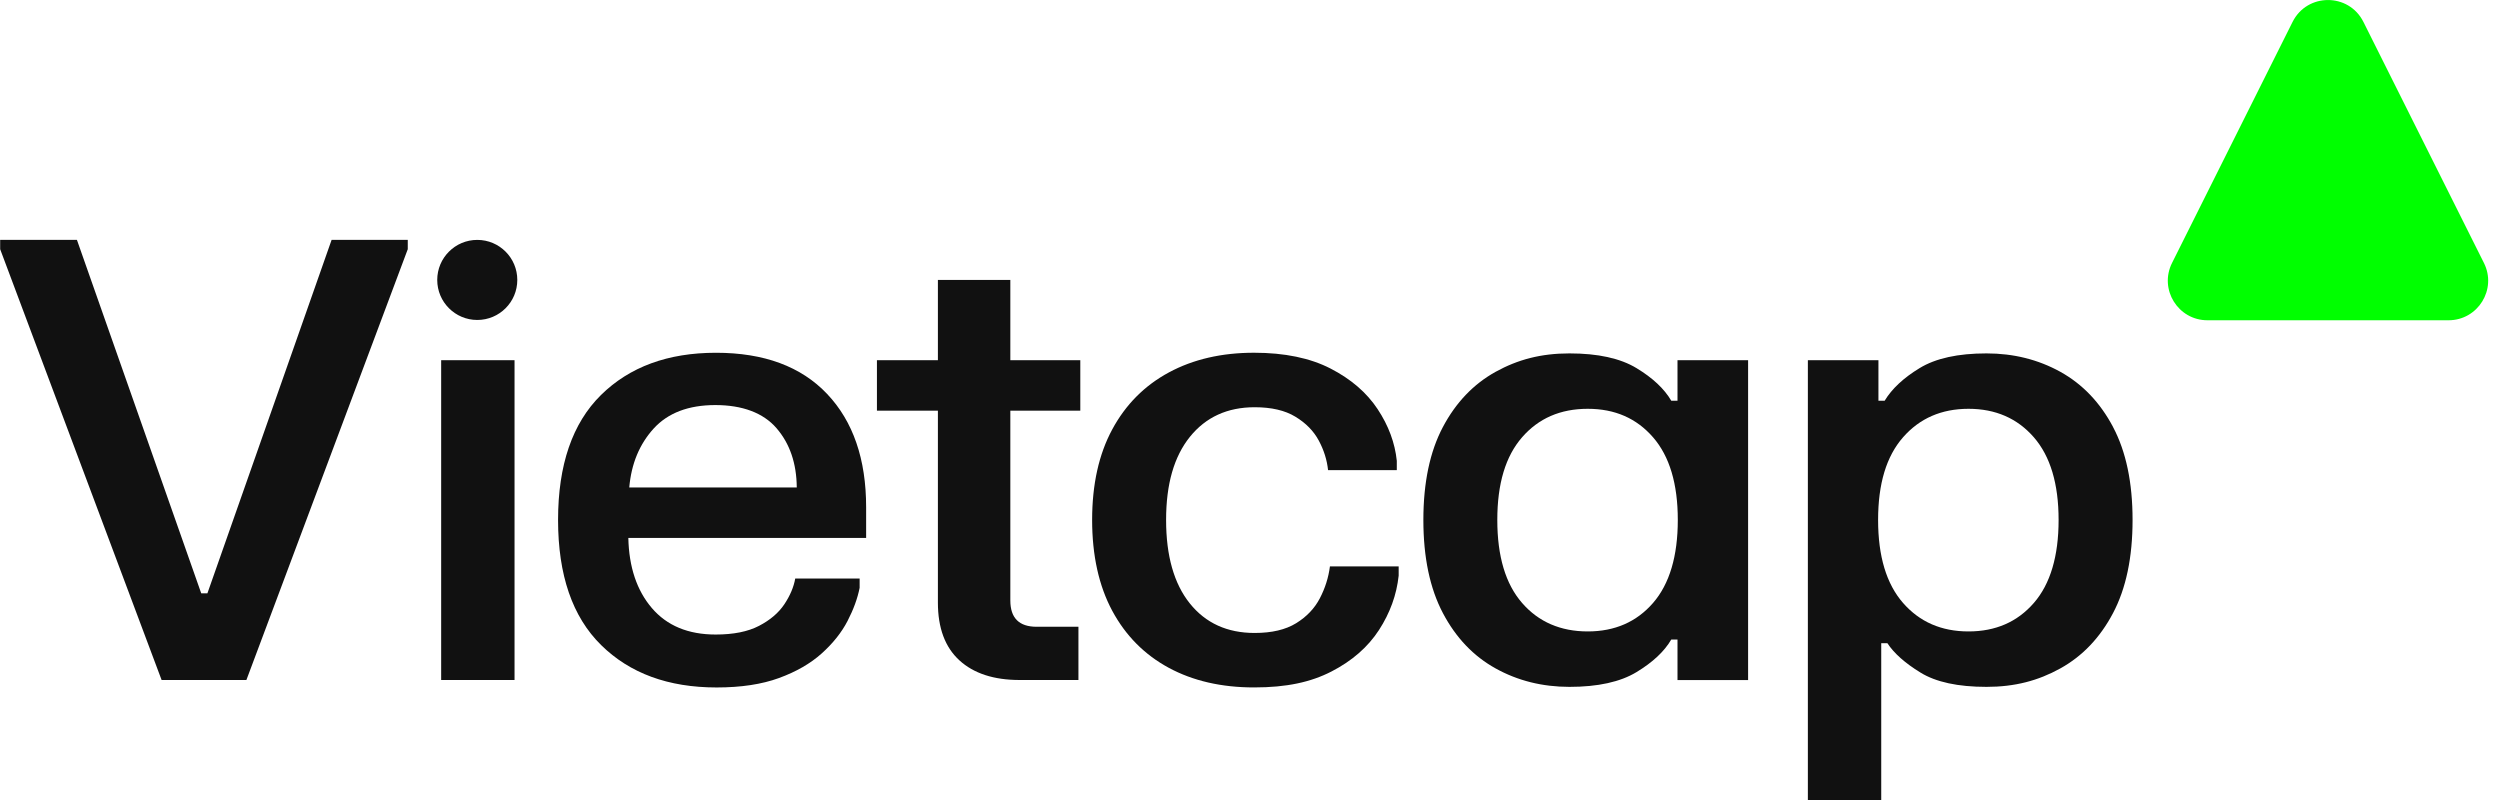 <svg width="75" height="24" viewBox="0 0 75 24" fill="none" xmlns="http://www.w3.org/2000/svg">
    <path
        d="M6.222 17.8H6.037L2.308 7.197H0.005V7.476L4.848 20.4H7.392L12.233 7.476V7.197H9.948L6.222 17.8Z"
        fill="#111111" />
    <path
        d="M30.31 8.398H28.137V10.805H26.308V12.32H28.137V18.078C28.137 18.84 28.352 19.417 28.783 19.811C29.213 20.204 29.816 20.4 30.589 20.4H32.353V18.803H31.099C30.573 18.803 30.31 18.54 30.31 18.014V12.32H32.409V10.805H30.31V8.398Z"
        fill="#111111" />
    <path
        d="M21.479 10.583C20.037 10.583 18.886 11.006 18.029 11.851C17.172 12.697 16.742 13.946 16.742 15.599C16.742 17.252 17.172 18.504 18.034 19.352C18.894 20.2 20.049 20.624 21.498 20.624C22.228 20.624 22.853 20.53 23.369 20.341C23.886 20.152 24.314 19.906 24.651 19.603C24.989 19.299 25.248 18.974 25.427 18.628C25.606 18.281 25.727 17.949 25.789 17.634V17.355H23.857C23.813 17.609 23.704 17.866 23.532 18.126C23.358 18.386 23.105 18.602 22.77 18.776C22.436 18.95 22.003 19.036 21.47 19.036C20.646 19.036 20.009 18.771 19.556 18.242C19.104 17.713 18.869 17.012 18.85 16.138H25.984V15.218C25.984 13.776 25.594 12.642 24.814 11.819C24.034 10.995 22.922 10.583 21.479 10.583ZM18.878 14.623C18.94 13.911 19.185 13.322 19.612 12.854C20.04 12.387 20.655 12.152 21.461 12.152C22.266 12.152 22.896 12.383 23.295 12.845C23.694 13.307 23.897 13.899 23.903 14.623H18.878Z"
        fill="#111111" />
    <path
        d="M39.596 17.948C39.438 18.252 39.201 18.501 38.885 18.696C38.569 18.891 38.154 18.989 37.64 18.989C36.816 18.989 36.168 18.693 35.694 18.102C35.22 17.51 34.983 16.676 34.983 15.598C34.983 14.521 35.221 13.696 35.698 13.104C36.175 12.513 36.823 12.217 37.64 12.217C38.142 12.217 38.549 12.311 38.861 12.501C39.174 12.69 39.408 12.928 39.563 13.216C39.718 13.505 39.81 13.8 39.842 14.104H41.904V13.825C41.848 13.286 41.657 12.769 41.328 12.273C41 11.777 40.529 11.372 39.916 11.056C39.304 10.741 38.538 10.582 37.622 10.582C36.65 10.582 35.798 10.779 35.068 11.172C34.337 11.566 33.771 12.135 33.368 12.881C32.965 13.628 32.764 14.534 32.764 15.598C32.764 16.663 32.966 17.578 33.368 18.325C33.77 19.071 34.335 19.64 35.063 20.034C35.791 20.427 36.644 20.623 37.622 20.623C38.601 20.623 39.325 20.464 39.944 20.145C40.564 19.826 41.039 19.41 41.37 18.9C41.701 18.389 41.898 17.846 41.96 17.27V16.991H39.898C39.855 17.325 39.754 17.644 39.596 17.948L39.596 17.948Z"
        fill="#111111" />
    <path
        d="M50.325 12.023H50.139C49.929 11.664 49.581 11.337 49.094 11.043C48.608 10.749 47.938 10.602 47.084 10.602C46.229 10.602 45.534 10.787 44.869 11.154C44.204 11.523 43.676 12.075 43.286 12.812C42.896 13.549 42.701 14.478 42.701 15.599C42.701 16.721 42.896 17.651 43.286 18.391C43.676 19.131 44.204 19.685 44.869 20.053C45.534 20.422 46.273 20.606 47.084 20.606C47.938 20.606 48.608 20.458 49.094 20.164C49.581 19.87 49.929 19.544 50.139 19.185H50.325V20.401H52.443V10.806H50.325V12.023ZM49.592 18.088C49.096 18.659 48.443 18.943 47.632 18.943C46.82 18.943 46.157 18.659 45.662 18.088C45.166 17.518 44.919 16.689 44.919 15.599C44.919 14.509 45.166 13.689 45.662 13.119C46.157 12.549 46.813 12.264 47.632 12.264C48.45 12.264 49.096 12.549 49.592 13.119C50.087 13.689 50.334 14.516 50.334 15.599C50.334 16.682 50.086 17.519 49.592 18.088Z"
        fill="#111111" />
    <path
        d="M63.393 12.812C63.003 12.075 62.475 11.523 61.81 11.154C61.144 10.786 60.406 10.602 59.595 10.602C58.74 10.602 58.071 10.749 57.589 11.043C57.105 11.337 56.756 11.664 56.539 12.023H56.353V10.806H54.236V24H56.437V19.296H56.622C56.82 19.599 57.151 19.893 57.616 20.178C58.08 20.463 58.74 20.606 59.594 20.606C60.447 20.606 61.144 20.421 61.809 20.053C62.474 19.685 63.002 19.131 63.392 18.391C63.782 17.651 63.977 16.721 63.977 15.599C63.977 14.478 63.782 13.549 63.392 12.812H63.393ZM61.016 18.088C60.52 18.659 59.867 18.943 59.055 18.943C58.244 18.943 57.59 18.659 57.091 18.088C56.593 17.518 56.343 16.689 56.343 15.599C56.343 14.509 56.592 13.689 57.091 13.119C57.59 12.549 58.245 12.264 59.055 12.264C59.866 12.264 60.52 12.549 61.016 13.119C61.511 13.689 61.758 14.516 61.758 15.599C61.758 16.682 61.511 17.519 61.016 18.088Z"
        fill="#111111" />
    <path d="M13.235 20.4H15.436V10.806H13.235V20.4Z" fill="#111111" />
    <path
        d="M14.318 7.197C13.655 7.197 13.117 7.735 13.117 8.398C13.117 9.061 13.655 9.599 14.318 9.599C14.982 9.599 15.519 9.061 15.519 8.398C15.519 7.735 14.982 7.197 14.318 7.197Z"
        fill="#111111" />
    <path
        d="M66.225 9.608H73.456C74.339 9.608 74.914 8.678 74.518 7.889L70.903 0.658C70.465 -0.218 69.215 -0.218 68.777 0.658L65.161 7.889C64.766 8.679 65.34 9.608 66.224 9.608H66.225Z"
        fill="#00FF00" />
</svg>